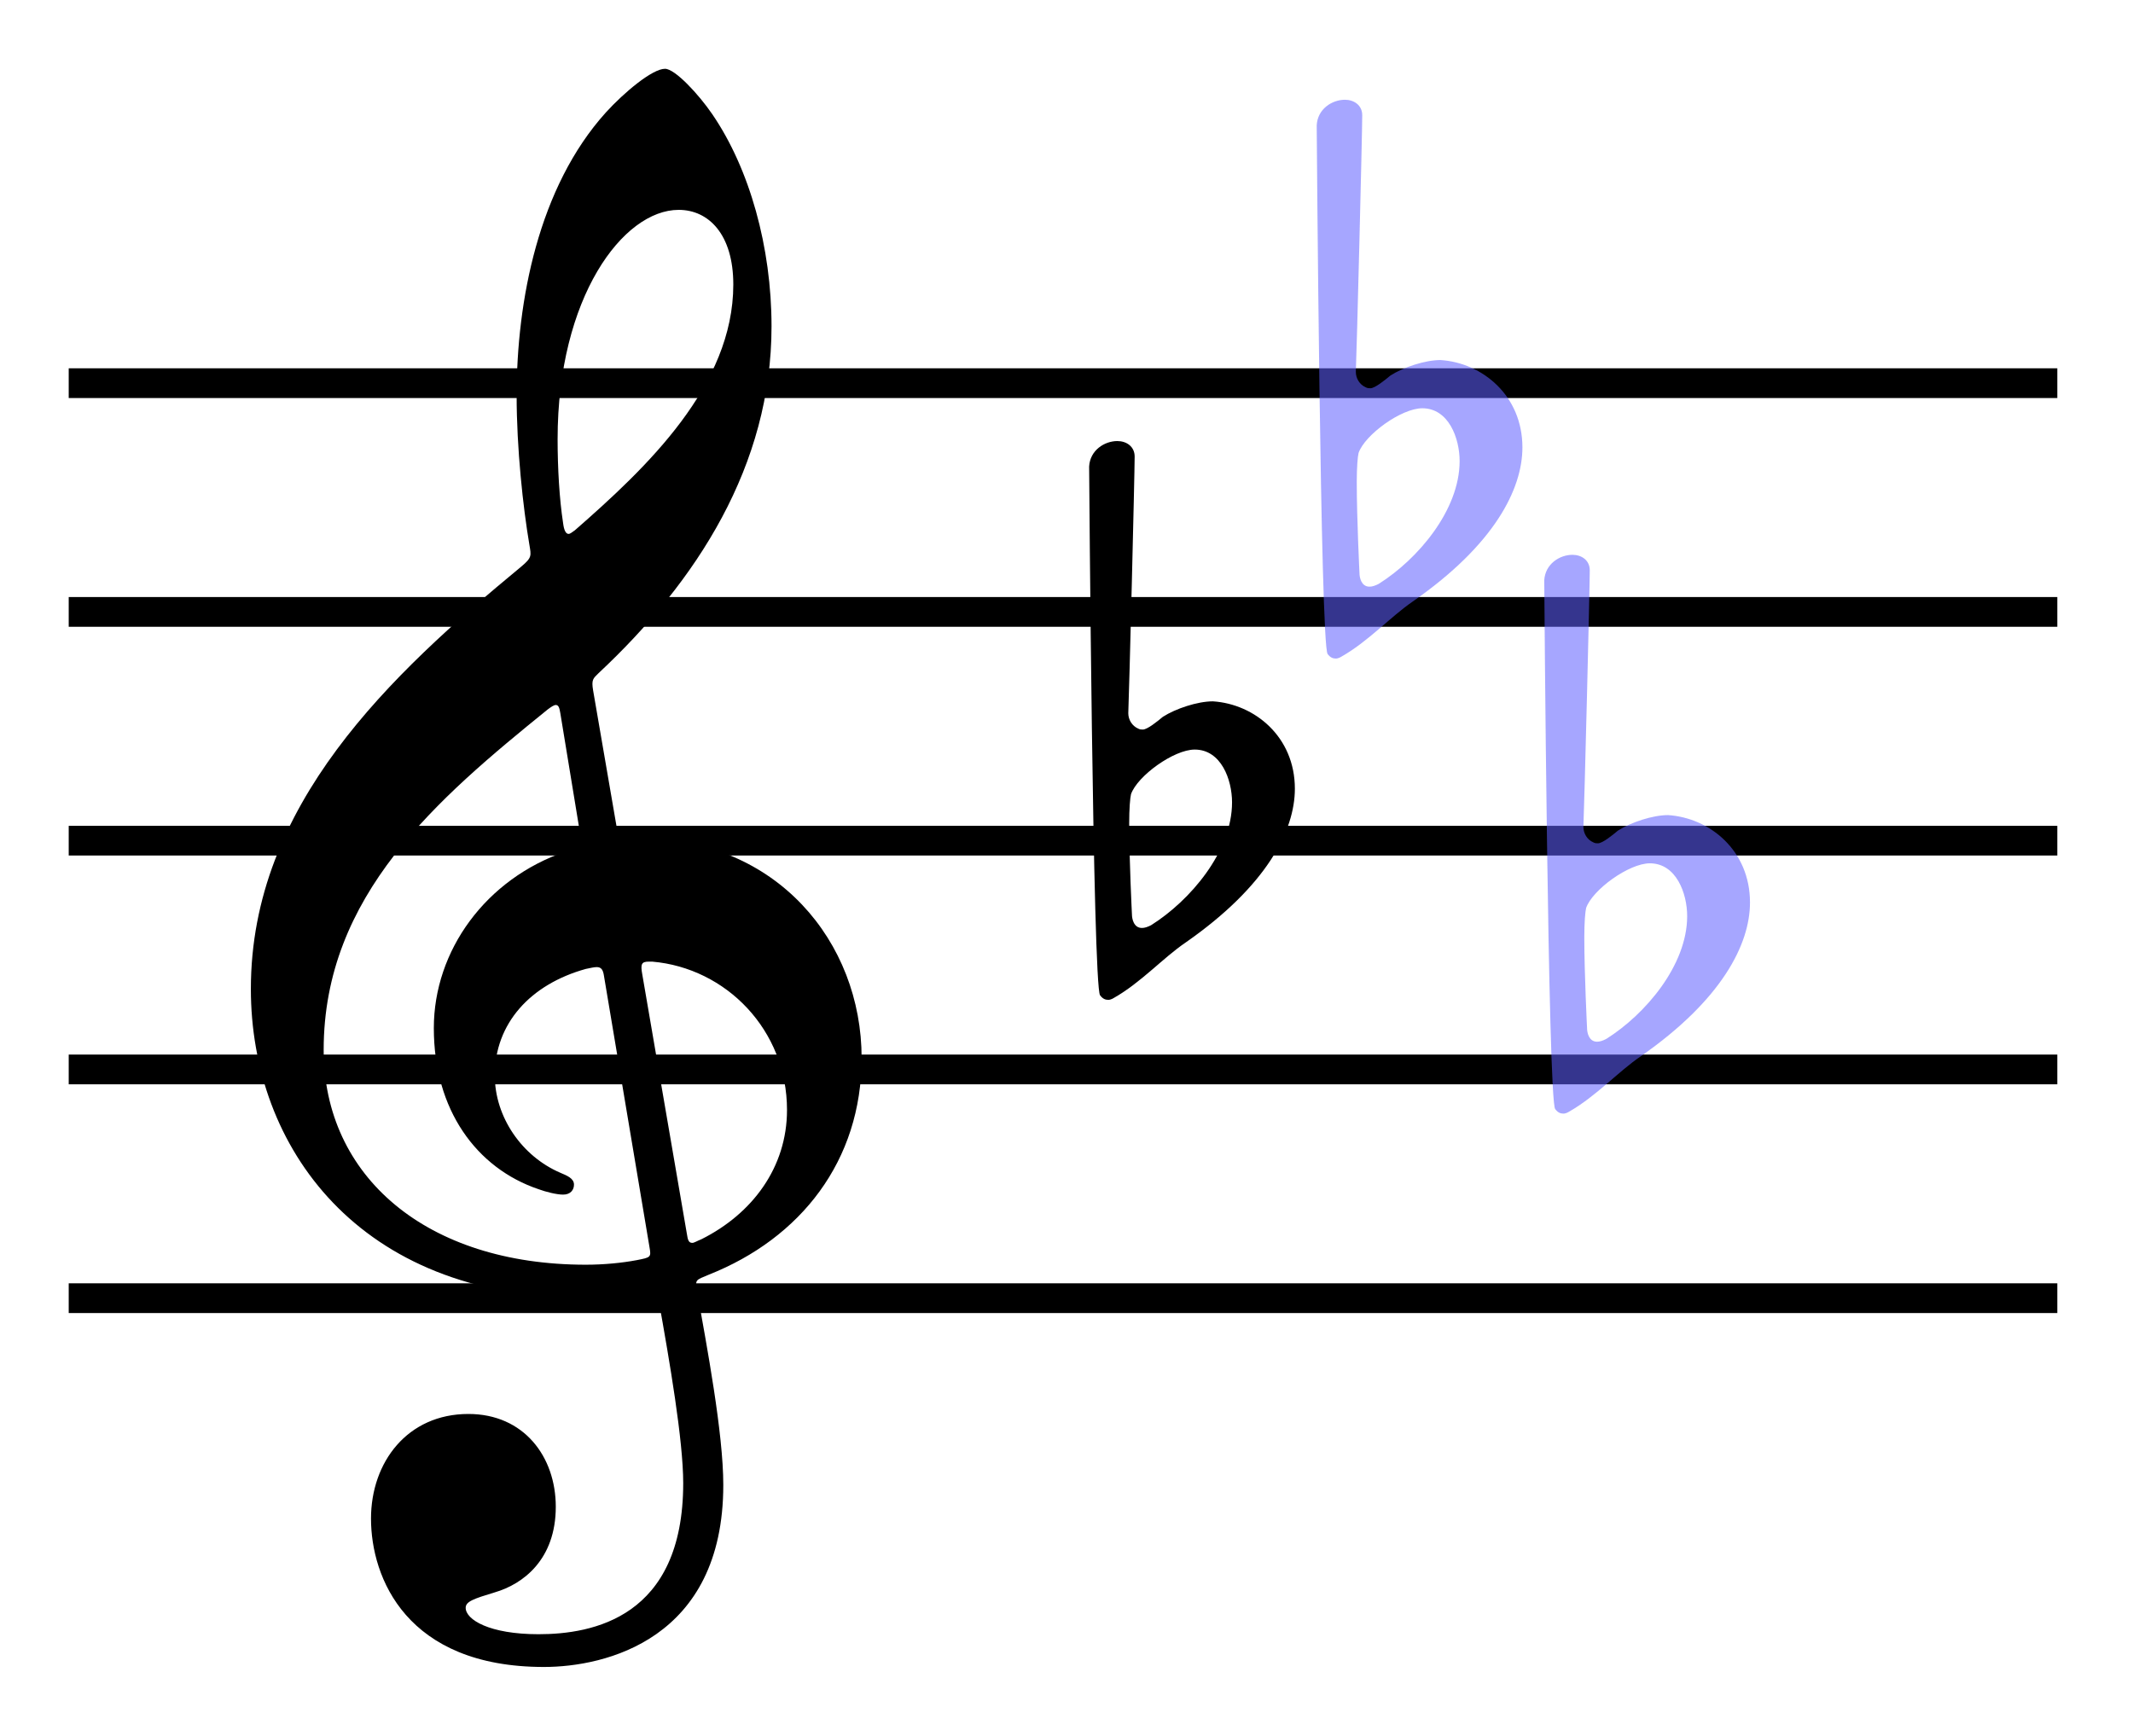 <?xml version="1.0" encoding="UTF-8" standalone="no"?>
<svg
   width="62mm"
   height="50.461mm"
   viewBox="0 0 62 50.461"
   version="1.1"
   id="svg3045"
   sodipodi:docname="Es-Dur_B_abgezogen.svg"
   inkscape:version="1.1-dev (0486c1a, 2020-10-10)"
   xmlns:inkscape="http://www.inkscape.org/namespaces/inkscape"
   xmlns:sodipodi="http://sodipodi.sourceforge.net/DTD/sodipodi-0.dtd"
   xmlns="http://www.w3.org/2000/svg"
   xmlns:svg="http://www.w3.org/2000/svg">
  <defs
     id="defs3041">
    <filter
       inkscape:collect="always"
       style="color-interpolation-filters:sRGB"
       id="filter3639"
       x="-0.352"
       width="1.703"
       y="-0.129"
       height="1.259">
      <feGaussianBlur
         inkscape:collect="always"
         stdDeviation="0.876"
         id="feGaussianBlur3641" />
    </filter>
    <filter
       inkscape:collect="always"
       style="color-interpolation-filters:sRGB"
       id="filter3643"
       x="-0.352"
       width="1.703"
       y="-0.129"
       height="1.259">
      <feGaussianBlur
         inkscape:collect="always"
         stdDeviation="0.876"
         id="feGaussianBlur3645" />
    </filter>
  </defs>
  <sodipodi:namedview
     id="base"
     pagecolor="#ffffff"
     bordercolor="#666666"
     borderopacity="1.0"
     inkscape:pageopacity="0.0"
     inkscape:pageshadow="2"
     inkscape:zoom="0.98495708"
     inkscape:cx="456.36506"
     inkscape:cy="96.95854"
     inkscape:document-units="mm"
     inkscape:current-layer="layer1"
     showgrid="false"
     lock-margins="true"
     fit-margin-top="2"
     fit-margin-left="2"
     fit-margin-right="2"
     fit-margin-bottom="2"
     inkscape:window-width="1256"
     inkscape:window-height="755"
     inkscape:window-x="0"
     inkscape:window-y="23"
     inkscape:window-maximized="0" />
  <g
     inkscape:label="Ebene 1"
     inkscape:groupmode="layer"
     id="layer1"
     transform="translate(82,-122.18)">
    <polyline
       class=""
       stroke="#000000"
       stroke-width="3.25"
       stroke-linejoin="bevel"
       points="6.734,138.536 527.478,138.536"
       id="polyline56"
       transform="matrix(0.111,0,0,0.266,-80.75,96.469)" />
    <polyline
       class=""
       stroke="#000000"
       stroke-width="3.25"
       stroke-linejoin="bevel"
       points="6.734,163.536 527.478,163.536"
       id="polyline58"
       transform="matrix(0.111,0,0,0.266,-80.75,96.469)" />
    <polyline
       class=""
       stroke="#000000"
       stroke-width="3.25"
       stroke-linejoin="bevel"
       points="6.734,188.536 527.478,188.536"
       id="polyline60"
       transform="matrix(0.111,0,0,0.266,-80.75,96.469)" />
    <polyline
       class=""
       stroke="#000000"
       stroke-width="3.25"
       stroke-linejoin="bevel"
       points="6.734,213.536 527.478,213.536"
       id="polyline62"
       transform="matrix(0.111,0,0,0.266,-80.75,96.469)" />
    <polyline
       class=""
       stroke="#000000"
       stroke-width="3.25"
       stroke-linejoin="bevel"
       points="6.734,238.536 527.478,238.536"
       id="polyline64"
       transform="matrix(0.111,0,0,0.266,-80.75,96.469)" />
    <path
       class=""
       d="M -62.273,128.281 C -61.4,128.281 -60.685,128.996 -60.685,130.451 C -60.685,133.388 -63.199,135.769 -65.289,137.595 C -65.369,137.648 -65.421,137.701 -65.474,137.701 C -65.554,137.701 -65.607,137.595 -65.633,137.383 C -65.739,136.695 -65.792,135.796 -65.792,134.949 C -65.792,130.821 -63.887,128.281 -62.273,128.281 M -63.331,150.506 C -63.384,150.215 -63.358,150.136 -63.146,150.136 C -63.12,150.136 -63.067,150.136 -63.04,150.136 C -60.897,150.321 -59.124,152.12 -59.124,154.449 C -59.124,156.116 -60.13,157.465 -61.611,158.206 C -61.744,158.259 -61.823,158.312 -61.876,158.312 C -61.982,158.312 -62.008,158.232 -62.035,158.047 L -63.331,150.506 M -65.157,146.299 C -65.078,146.802 -65.078,146.776 -65.554,146.934 C -67.882,147.728 -69.39,149.818 -69.39,152.067 C -69.39,154.449 -68.147,156.142 -66.348,156.751 C -66.136,156.83 -65.818,156.909 -65.633,156.909 C -65.421,156.909 -65.316,156.777 -65.316,156.618 C -65.316,156.433 -65.527,156.354 -65.713,156.274 C -66.824,155.798 -67.618,154.66 -67.618,153.443 C -67.618,151.935 -66.586,150.797 -64.972,150.348 C -64.839,150.321 -64.734,150.295 -64.654,150.295 C -64.522,150.295 -64.469,150.374 -64.443,150.559 L -63.12,158.444 C -63.067,158.735 -63.093,158.735 -63.49,158.814 C -63.913,158.894 -64.443,158.947 -64.972,158.947 C -69.602,158.947 -72.592,156.38 -72.592,152.702 C -72.592,148.204 -69.284,145.4 -66.083,142.807 C -65.977,142.728 -65.898,142.675 -65.845,142.675 C -65.765,142.675 -65.739,142.754 -65.713,142.913 L -65.157,146.299 M -64.76,142.251 C -64.813,141.934 -64.76,141.907 -64.601,141.749 C -61.744,139.076 -59.574,135.716 -59.574,131.668 C -59.574,129.366 -60.209,127.091 -61.294,125.503 C -61.691,124.921 -62.379,124.18 -62.67,124.18 C -63.04,124.18 -63.86,124.868 -64.39,125.45 C -66.348,127.62 -66.983,130.927 -66.983,133.679 C -66.983,135.213 -66.797,136.933 -66.612,138.018 C -66.559,138.336 -66.533,138.388 -66.85,138.653 C -70.66,141.802 -74.708,145.585 -74.708,150.93 C -74.708,155.533 -71.56,159.899 -65.078,159.899 C -64.469,159.899 -63.781,159.846 -63.252,159.74 C -63.146,159.714 -63.093,159.714 -63.04,159.714 C -62.934,159.714 -62.881,159.767 -62.855,159.978 C -62.538,161.751 -62.141,164.053 -62.141,165.297 C -62.141,169.212 -64.786,169.689 -66.348,169.689 C -67.776,169.689 -68.464,169.265 -68.464,168.921 C -68.464,168.736 -68.226,168.657 -67.618,168.472 C -66.797,168.233 -65.845,167.519 -65.845,165.984 C -65.845,164.529 -66.771,163.286 -68.385,163.286 C -70.158,163.286 -71.216,164.688 -71.216,166.328 C -71.216,168.048 -70.184,170.641 -66.189,170.641 C -64.416,170.641 -60.976,169.847 -60.976,165.349 C -60.976,163.841 -61.453,161.328 -61.744,159.687 C -61.797,159.37 -61.77,159.396 -61.4,159.238 C -58.728,158.179 -56.955,155.93 -56.955,152.941 C -56.955,149.554 -59.442,146.564 -63.331,146.564 C -64.019,146.564 -64.019,146.564 -64.099,146.088 L -64.76,142.251"
       id="path170"
       style="stroke-width:0.265" />
    <path
       class=""
       d="M -35.869,152.067 C -35.869,152.067 -35.949,150.48 -35.949,149.422 C -35.949,148.998 -35.922,148.681 -35.896,148.575 C -35.711,148.046 -34.652,147.278 -34.044,147.278 C -33.276,147.278 -32.959,148.152 -32.959,148.813 C -32.959,150.242 -34.176,151.671 -35.314,152.385 C -35.419,152.438 -35.499,152.464 -35.578,152.464 C -35.816,152.464 -35.869,152.2 -35.869,152.067 M -36.795,154.422 C -36.716,154.528 -36.637,154.554 -36.557,154.554 C -36.478,154.554 -36.398,154.502 -36.398,154.502 C -35.605,154.052 -34.97,153.337 -34.308,152.888 C -31.953,151.247 -31.133,149.633 -31.133,148.416 C -31.133,146.908 -32.297,145.956 -33.514,145.876 C -33.964,145.876 -34.599,146.088 -34.97,146.326 C -35.128,146.458 -35.419,146.696 -35.552,146.696 C -35.605,146.696 -35.631,146.696 -35.684,146.67 C -35.869,146.591 -35.975,146.405 -35.975,146.22 C -35.949,145.638 -35.79,139.288 -35.79,138.759 C -35.79,138.468 -36.028,138.309 -36.293,138.309 C -36.663,138.309 -37.086,138.574 -37.113,139.05 C -37.113,139.05 -37.007,154.158 -36.795,154.422"
       id="path172"
       style="fill:#6060ff;fill-opacity:0.557;stroke-width:0.265;filter:url(#filter3643)" />
    <path
       class=""
       d="M -42.484,138.838 C -42.484,138.838 -42.563,137.251 -42.563,136.192 C -42.563,135.769 -42.537,135.452 -42.51,135.346 C -42.325,134.817 -41.267,134.049 -40.658,134.049 C -39.891,134.049 -39.573,134.922 -39.573,135.584 C -39.573,137.013 -40.791,138.441 -41.928,139.156 C -42.034,139.209 -42.113,139.235 -42.193,139.235 C -42.431,139.235 -42.484,138.971 -42.484,138.838 M -43.41,141.193 C -43.331,141.299 -43.251,141.325 -43.172,141.325 C -43.092,141.325 -43.013,141.272 -43.013,141.272 C -42.219,140.823 -41.584,140.108 -40.923,139.658 C -38.568,138.018 -37.748,136.404 -37.748,135.187 C -37.748,133.679 -38.912,132.726 -40.129,132.647 C -40.579,132.647 -41.214,132.859 -41.584,133.097 C -41.743,133.229 -42.034,133.467 -42.166,133.467 C -42.219,133.467 -42.246,133.467 -42.299,133.441 C -42.484,133.361 -42.59,133.176 -42.59,132.991 C -42.563,132.409 -42.404,126.059 -42.404,125.53 C -42.404,125.239 -42.643,125.08 -42.907,125.08 C -43.278,125.08 -43.701,125.344 -43.727,125.821 C -43.727,125.821 -43.622,140.928 -43.41,141.193"
       id="path174"
       style="fill:#6060ff;fill-opacity:0.557;stroke-width:0.265;filter:url(#filter3639)" />
    <path
       class=""
       d="M -49.098,148.76 C -49.098,148.76 -49.178,147.173 -49.178,146.114 C -49.178,145.691 -49.151,145.373 -49.125,145.268 C -48.94,144.738 -47.881,143.971 -47.273,143.971 C -46.506,143.971 -46.188,144.844 -46.188,145.506 C -46.188,146.934 -47.405,148.363 -48.543,149.078 C -48.649,149.131 -48.728,149.157 -48.807,149.157 C -49.046,149.157 -49.098,148.892 -49.098,148.76 M -50.024,151.115 C -49.945,151.221 -49.866,151.247 -49.786,151.247 C -49.707,151.247 -49.628,151.194 -49.628,151.194 C -48.834,150.744 -48.199,150.03 -47.537,149.58 C -45.183,147.94 -44.362,146.326 -44.362,145.109 C -44.362,143.601 -45.527,142.648 -46.744,142.569 C -47.193,142.569 -47.828,142.781 -48.199,143.019 C -48.358,143.151 -48.649,143.389 -48.781,143.389 C -48.834,143.389 -48.86,143.389 -48.913,143.363 C -49.098,143.283 -49.204,143.098 -49.204,142.913 C -49.178,142.331 -49.019,135.981 -49.019,135.452 C -49.019,135.161 -49.257,135.002 -49.522,135.002 C -49.892,135.002 -50.316,135.266 -50.342,135.743 C -50.342,135.743 -50.236,150.85 -50.024,151.115"
       id="path176"
       style="stroke-width:0.265" />
  </g>
</svg>
